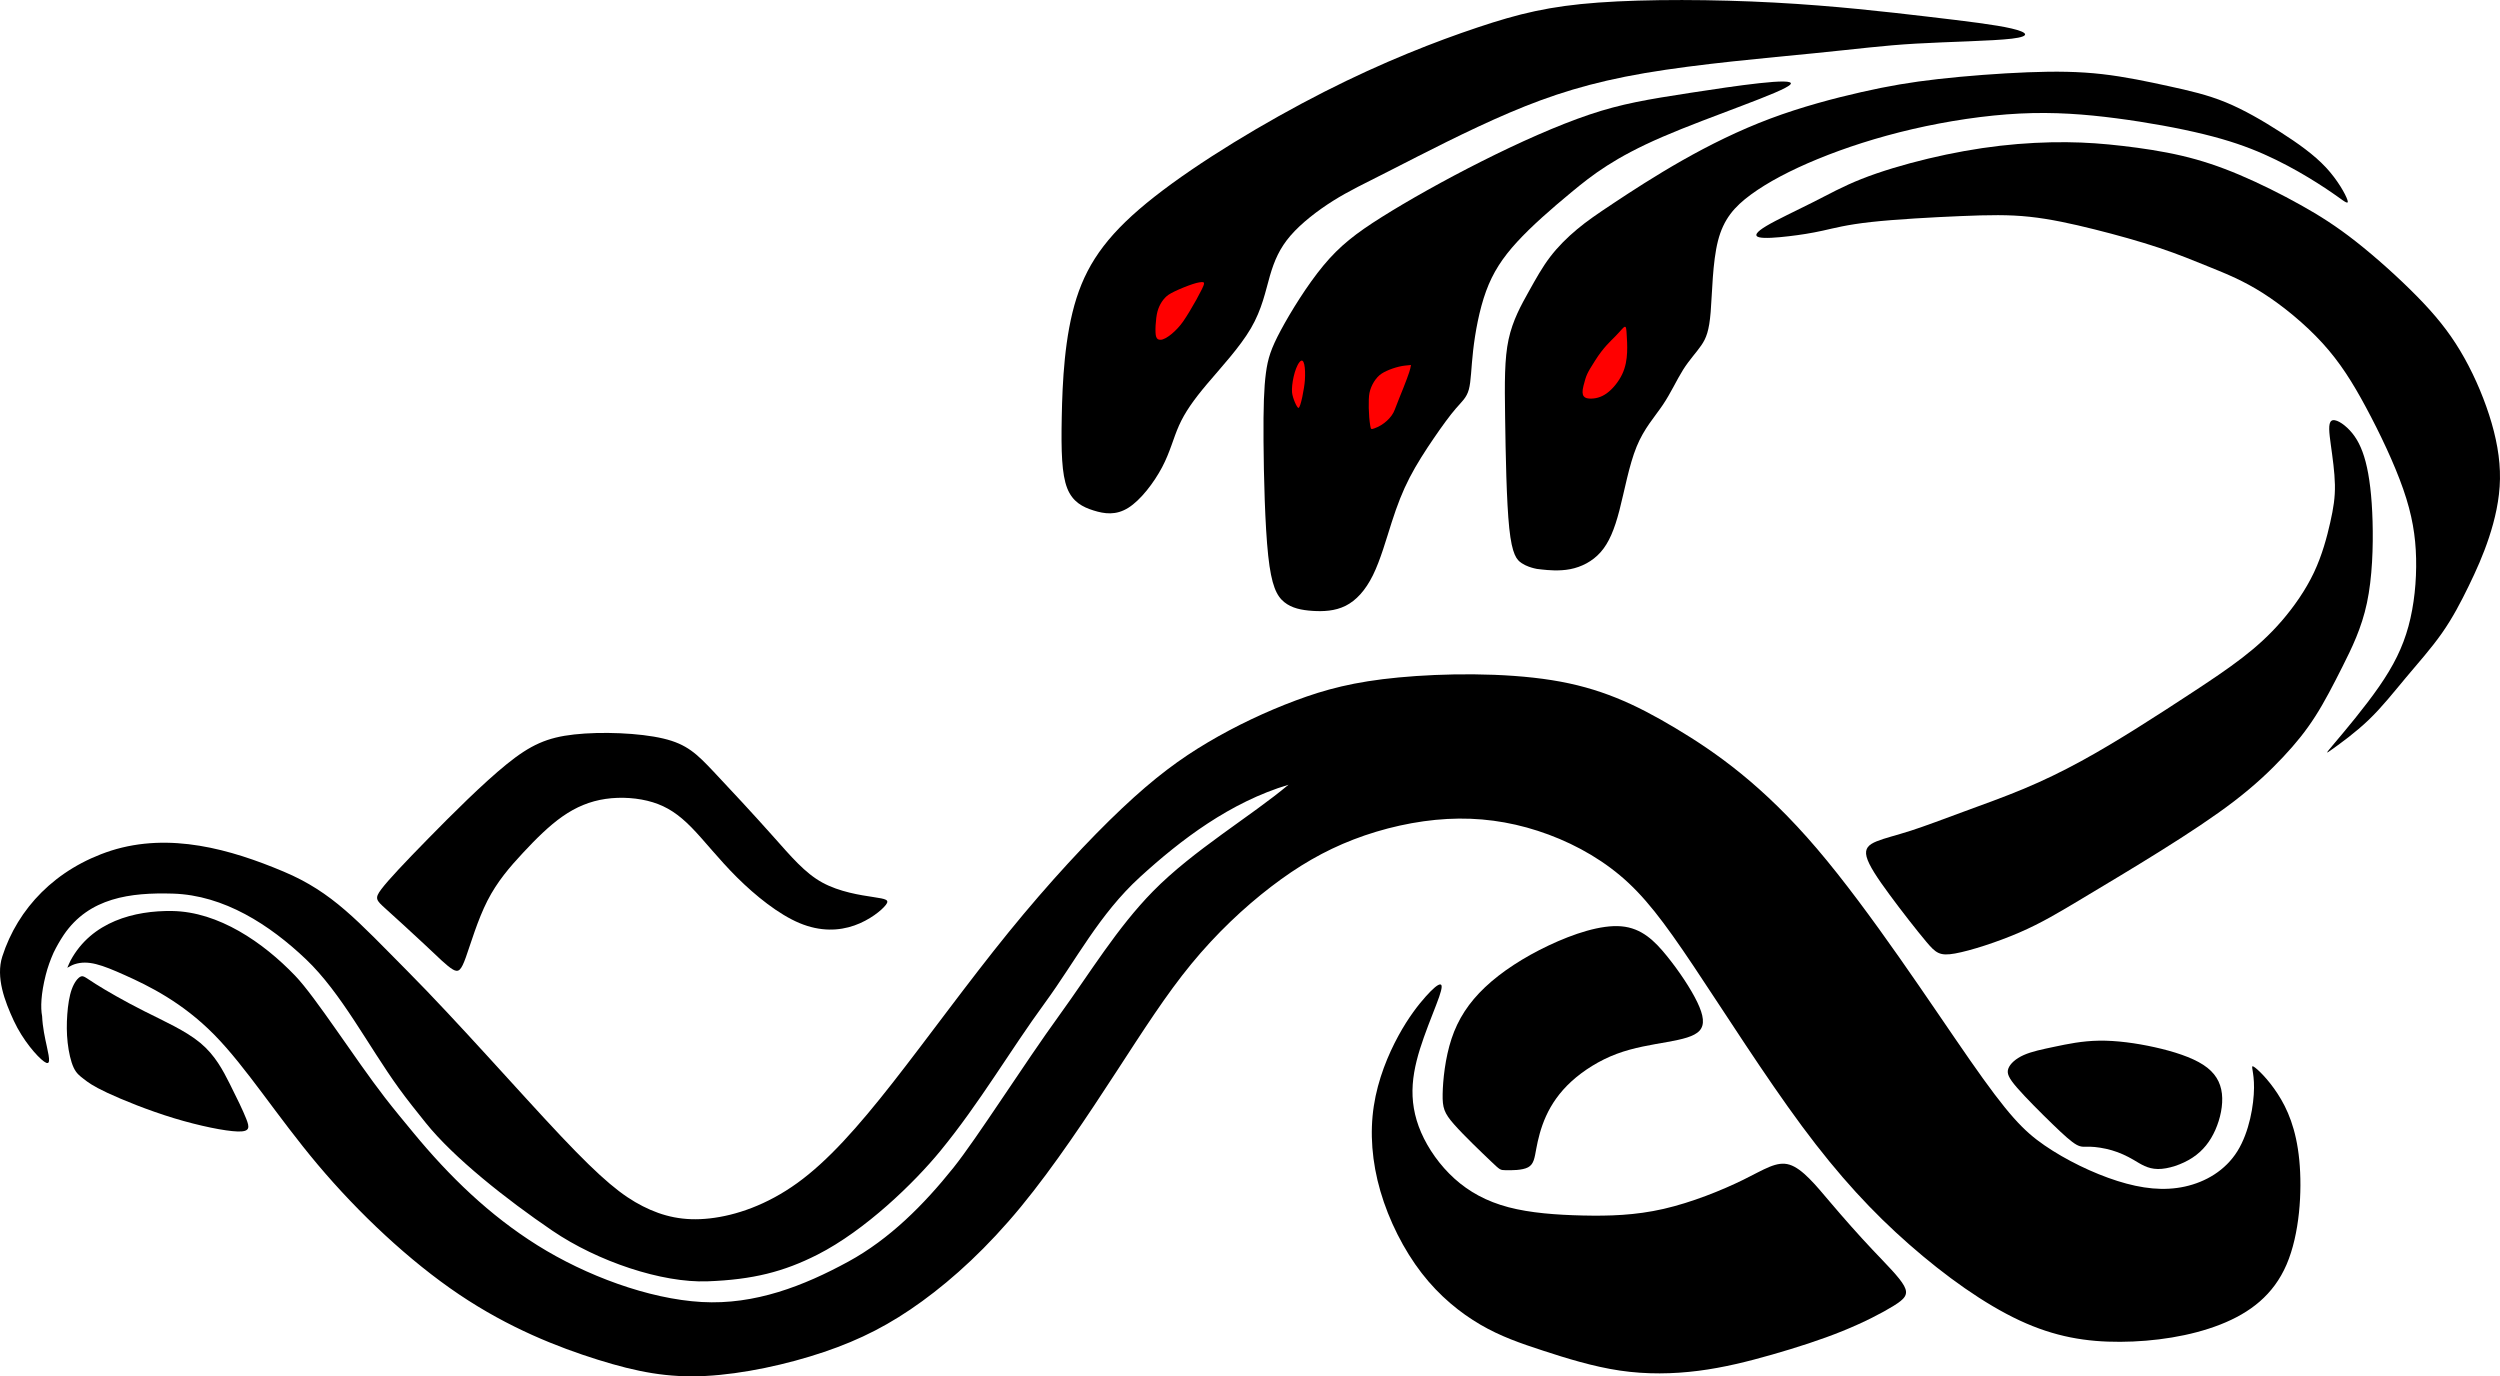 <?xml version="1.0" encoding="UTF-8" standalone="no"?>
<!--
SPDX-FileCopyrightText: 2024 pofitlo <kuzminvladislav237@gmail.com>
SPDX-FileCopyrightText: 2025 Aiden <28298836+Aidenkrz@users.noreply.github.com>

SPDX-License-Identifier: AGPL-3.0-or-later
-->

<!-- Created with Inkscape (http://www.inkscape.org/) -->

<svg
   version="1.1"
   id="svg1"
   width="198.931"
   height="109.517"
   viewBox="0 0 198.931 109.517"
   xmlns="http://www.w3.org/2000/svg"
   xmlns:svg="http://www.w3.org/2000/svg">
  <defs
     id="defs1" />
  <g
     id="layer1"
     style="display:inline;opacity:1"
     transform="translate(-1.153,-0.674)">
    <path
       id="path2"
       style="fill:#000000"
       d="m 118.453,54.332 c -2.127,-0.02 -4.224,0.079 -6.004,0.248 -3.56,0.337 -5.853,0.957 -8.199,1.834 -2.347,0.877 -4.747,2.008 -6.959,3.316 -2.212,1.308 -4.235,2.792 -6.852,5.26 -2.616,2.468 -5.825,5.922 -9.035,9.873 -3.21,3.952 -6.421,8.401 -9.213,11.961 -2.792,3.56 -5.164,6.231 -7.592,7.984 -2.428,1.753 -4.909,2.589 -6.973,2.818 C 55.564,97.856 53.919,97.479 52.301,96.656 50.682,95.834 49.09,94.566 45.812,91.1 42.535,87.634 37.572,81.97 33.58,77.951 29.588,73.932 27.616,71.672 23.736,70.035 19.485,68.241 14.667,66.883 9.994,68.361 5.571,69.798 2.568,72.952 1.336,76.785 0.806,78.433 1.525,80.333 2.25,81.896 2.975,83.46 4.12,84.759 4.654,85.141 5.188,85.522 5.112,84.987 4.883,83.957 4.735,83.292 4.543,82.419 4.504,81.535 4.372,80.852 4.411,79.765 4.793,78.252 4.946,77.647 5.16,77.054 5.414,76.484 5.651,75.995 5.923,75.519 6.225,75.066 8.243,72.097 11.534,71.682 14.906,71.781 c 4.07,0.119 7.721,2.491 10.596,5.227 2.815,2.678 4.941,6.871 7.383,10.25 0.681,0.942 1.41,1.847 2.137,2.754 2.234,2.789 6.429,6.103 10.077,8.586 3.616,2.461 8.728,4.168 12.347,4.035 3.619,-0.133 6.072,-0.762 8.748,-2.119 3.805,-1.929 7.716,-5.732 9.781,-8.252 3.175,-3.875 5.487,-7.902 8.324,-11.785 2.47,-3.38 4.314,-7.046 7.572,-10.02 3.258,-2.974 7.162,-5.941 11.812,-7.34 -2.992,2.512 -7.581,5.215 -10.783,8.479 -2.87,2.926 -5.009,6.49 -7.414,9.809 -2.904,4.007 -6.576,9.826 -8.471,12.193 -2.357,2.946 -5.08,5.679 -8.361,7.467 -3.542,1.93 -7.427,3.453 -11.666,3.213 -4.239,-0.241 -9.224,-2.107 -13.058,-4.505 -3.833,-2.398 -7.013,-5.484 -9.883,-8.964 -0.76,-0.922 -1.527,-1.84 -2.258,-2.785 -2.46,-3.183 -5.499,-7.988 -7.157,-9.716 -2.551,-2.659 -6.095,-5.086 -9.777,-5.143 -2.998,-0.047 -6.41,0.841 -8.086,3.937 -0.075,0.161 -0.178,0.369 -0.26,0.58 0.193,-0.11 0.388,-0.222 0.586,-0.285 1.068,-0.343 2.135,0.038 4.004,0.877 1.869,0.839 4.54,2.137 7.096,4.73 2.556,2.594 4.996,6.485 8.238,10.338 3.242,3.853 7.287,7.666 11.254,10.336 3.967,2.67 7.857,4.196 11.023,5.188 3.166,0.992 5.607,1.449 8.582,1.297 2.975,-0.153 6.485,-0.914 9.422,-1.906 2.937,-0.992 5.303,-2.212 7.82,-4.043 2.518,-1.831 5.187,-4.273 7.857,-7.516 2.67,-3.242 5.34,-7.284 7.562,-10.695 2.222,-3.411 3.997,-6.19 5.99,-8.617 1.993,-2.428 4.203,-4.505 6.348,-6.15 2.144,-1.645 4.222,-2.858 6.568,-3.762 2.347,-0.904 4.964,-1.498 7.459,-1.633 2.495,-0.135 4.868,0.19 7.201,0.945 2.333,0.755 4.626,1.942 6.541,3.547 1.915,1.605 3.453,3.627 5.854,7.215 2.401,3.587 5.664,8.739 8.631,12.744 2.967,4.005 5.637,6.865 8.523,9.4 2.886,2.535 5.988,4.747 8.793,6.055 2.805,1.308 5.312,1.713 8.01,1.699 2.697,-0.013 5.583,-0.444 7.957,-1.375 2.374,-0.931 4.235,-2.361 5.273,-4.775 1.038,-2.414 1.254,-5.812 1.012,-8.307 -0.243,-2.495 -0.944,-4.087 -1.727,-5.287 -0.782,-1.2 -1.644,-2.01 -1.914,-2.158 -0.27,-0.148 0.052,0.364 0.039,1.699 -0.013,1.335 -0.363,3.494 -1.32,5.031 -0.958,1.537 -2.523,2.454 -4.182,2.818 -1.659,0.364 -3.412,0.175 -5.367,-0.445 -1.956,-0.62 -4.113,-1.672 -5.799,-2.832 -1.686,-1.16 -2.899,-2.427 -5.934,-6.783 -3.034,-4.356 -7.891,-11.8 -12.18,-16.83 -4.289,-5.03 -8.01,-7.648 -11.26,-9.59 -3.25,-1.942 -6.029,-3.21 -9.832,-3.816 -1.902,-0.303 -4.06,-0.443 -6.188,-0.463 z" />
    <path
       style="fill:#000000"
       d="m 37.187,77.816 c -0.463,-0.267 -1.187,-0.992 -2.222,-1.964 -1.035,-0.973 -2.379,-2.193 -3.128,-2.87 -0.749,-0.677 -0.901,-0.811 -0.339,-1.554 0.563,-0.744 1.84,-2.098 3.719,-4.015 1.879,-1.917 4.358,-4.396 6.256,-5.932 1.898,-1.535 3.214,-2.127 5.378,-2.365 2.165,-0.238 5.178,-0.124 7.076,0.324 1.898,0.448 2.68,1.23 4.015,2.642 1.335,1.411 3.223,3.452 4.701,5.111 1.478,1.659 2.546,2.937 3.929,3.7 1.383,0.763 3.08,1.011 4.082,1.163 1.001,0.153 1.306,0.21 0.982,0.629 -0.324,0.42 -1.278,1.202 -2.499,1.631 -1.221,0.429 -2.708,0.505 -4.368,-0.191 -1.659,-0.696 -3.49,-2.165 -4.968,-3.633 -1.478,-1.469 -2.603,-2.937 -3.624,-3.977 -1.02,-1.039 -1.936,-1.65 -3.08,-2.003 -1.144,-0.353 -2.518,-0.448 -3.757,-0.267 -1.24,0.181 -2.346,0.639 -3.424,1.392 -1.078,0.753 -2.127,1.802 -3.157,2.909 -1.03,1.106 -2.041,2.27 -2.823,3.805 -0.782,1.535 -1.335,3.443 -1.712,4.492 -0.377,1.049 -0.577,1.24 -1.039,0.973 z"
       id="path3" />
    <path
       style="fill:#000000"
       d="m 7.581,78.378 c -0.225,0.092 -0.515,0.456 -0.714,1.002 -0.199,0.546 -0.307,1.274 -0.361,2.016 -0.054,0.742 -0.054,1.497 0.03,2.249 0.084,0.752 0.253,1.5 0.472,1.972 0.219,0.472 0.489,0.668 0.807,0.914 0.318,0.246 0.685,0.543 1.889,1.106 1.204,0.563 3.245,1.393 5.285,2.013 2.041,0.62 4.082,1.03 5.078,1.059 0.997,0.029 0.949,-0.324 0.682,-1.001 -0.267,-0.677 -0.753,-1.678 -1.306,-2.775 C 18.891,85.836 18.271,84.644 17.099,83.666 15.926,82.689 14.199,81.926 12.612,81.125 11.024,80.324 9.574,79.485 8.77,78.975 7.966,78.466 7.806,78.286 7.581,78.378 Z"
       id="path4" />
    <path
       style="fill:#000000"
       d="m 172.854,93.694 c -0.82,-0.009 -1.354,-0.391 -1.907,-0.715 -0.553,-0.324 -1.125,-0.591 -1.745,-0.772 -0.62,-0.181 -1.287,-0.277 -1.736,-0.286 -0.448,-0.009 -0.677,0.067 -1.087,-0.162 -0.41,-0.229 -1.001,-0.763 -1.907,-1.64 -0.906,-0.877 -2.127,-2.098 -2.813,-2.889 -0.687,-0.792 -0.839,-1.154 -0.696,-1.535 0.143,-0.381 0.582,-0.782 1.221,-1.068 0.639,-0.286 1.478,-0.458 2.479,-0.668 1.001,-0.21 2.165,-0.458 3.528,-0.477 1.364,-0.019 2.928,0.191 4.425,0.524 1.497,0.334 2.928,0.792 3.862,1.402 0.935,0.61 1.373,1.373 1.478,2.289 0.105,0.915 -0.124,1.984 -0.524,2.889 -0.401,0.906 -0.973,1.65 -1.812,2.203 -0.839,0.553 -1.945,0.915 -2.766,0.906 z"
       id="path5" />
    <path
       style="fill:#000000"
       d="m 115.665,80.009 c -0.257,0.744 -0.772,1.964 -1.211,3.204 -0.439,1.24 -0.801,2.498 -0.887,3.757 -0.086,1.259 0.105,2.518 0.668,3.815 0.563,1.297 1.497,2.632 2.661,3.681 1.163,1.049 2.556,1.812 4.291,2.27 1.736,0.458 3.814,0.61 5.903,0.658 2.088,0.048 4.186,-0.009 6.437,-0.525 2.251,-0.515 4.654,-1.488 6.342,-2.317 1.688,-0.83 2.661,-1.516 3.681,-1.202 1.02,0.315 2.088,1.631 3.204,2.947 1.116,1.316 2.279,2.632 3.385,3.805 1.106,1.173 2.155,2.203 2.527,2.889 0.372,0.687 0.067,1.03 -0.82,1.583 -0.887,0.553 -2.355,1.316 -4.072,2.012 -1.717,0.696 -3.681,1.326 -5.617,1.879 -1.936,0.553 -3.843,1.03 -5.855,1.287 -2.012,0.257 -4.129,0.296 -6.256,-0.019 -2.127,-0.315 -4.263,-0.982 -6.103,-1.583 -1.841,-0.601 -3.385,-1.135 -4.987,-2.069 -1.602,-0.935 -3.261,-2.27 -4.682,-4.11 -1.421,-1.841 -2.603,-4.186 -3.28,-6.513 -0.677,-2.327 -0.849,-4.635 -0.524,-6.771 0.324,-2.136 1.144,-4.101 1.955,-5.588 0.811,-1.488 1.612,-2.498 2.193,-3.147 0.582,-0.648 0.944,-0.935 1.125,-0.944 0.181,-0.009 0.181,0.257 -0.076,1.001 z"
       id="path6" />
    <path
       style="fill:#000000"
       d="m 119.806,93.096 c -0.722,-0.688 -2.165,-2.063 -2.954,-2.96 -0.789,-0.897 -0.924,-1.315 -0.904,-2.407 0.02,-1.092 0.196,-2.859 0.708,-4.403 0.512,-1.544 1.362,-2.866 2.67,-4.1 1.308,-1.234 3.075,-2.38 5.057,-3.318 1.983,-0.937 4.181,-1.666 5.792,-1.524 1.612,0.142 2.637,1.153 3.614,2.36 0.978,1.207 1.908,2.61 2.421,3.675 0.512,1.065 0.607,1.794 0.182,2.266 -0.425,0.472 -1.369,0.688 -2.569,0.904 -1.2,0.216 -2.657,0.432 -4.026,0.944 -1.369,0.512 -2.65,1.322 -3.608,2.198 -0.958,0.877 -1.591,1.821 -2.016,2.758 -0.425,0.937 -0.641,1.868 -0.775,2.589 -0.135,0.722 -0.189,1.234 -0.654,1.483 -0.465,0.249 -1.342,0.236 -1.78,0.229 -0.438,-0.007 -0.438,-0.007 -1.16,-0.695 z"
       id="path7" />
    <path
       style="fill:#000000"
       d="m 186.672,34.159 c -0.277,0.191 -0.181,0.954 -0.048,1.926 0.134,0.973 0.305,2.155 0.324,3.166 0.019,1.011 -0.114,1.85 -0.372,2.994 -0.257,1.144 -0.639,2.594 -1.297,3.986 -0.658,1.392 -1.593,2.727 -2.565,3.853 -0.973,1.125 -1.984,2.041 -3.147,2.937 -1.163,0.896 -2.479,1.774 -3.9,2.708 -1.421,0.935 -2.947,1.926 -4.453,2.87 -1.507,0.944 -2.994,1.84 -4.482,2.651 -1.488,0.811 -2.975,1.535 -4.549,2.193 -1.573,0.658 -3.233,1.249 -4.787,1.821 -1.554,0.572 -3.004,1.125 -4.186,1.507 -1.183,0.381 -2.098,0.591 -2.727,0.849 -0.629,0.257 -0.973,0.563 -0.801,1.23 0.172,0.668 0.858,1.697 1.812,2.994 0.954,1.297 2.174,2.861 2.937,3.767 0.763,0.906 1.068,1.154 2.289,0.935 1.221,-0.219 3.357,-0.906 5.121,-1.669 1.764,-0.763 3.156,-1.602 4.987,-2.699 1.831,-1.097 4.101,-2.451 6.265,-3.805 2.165,-1.354 4.225,-2.708 5.865,-3.967 1.64,-1.259 2.861,-2.422 3.872,-3.5 1.011,-1.078 1.812,-2.069 2.556,-3.233 0.744,-1.163 1.43,-2.498 2.165,-3.958 0.734,-1.459 1.516,-3.042 1.945,-5.064 0.429,-2.022 0.505,-4.482 0.448,-6.494 -0.057,-2.012 -0.248,-3.576 -0.553,-4.74 -0.305,-1.163 -0.725,-1.926 -1.259,-2.498 -0.534,-0.572 -1.182,-0.954 -1.459,-0.763 z"
       id="path8" />
    <path
       style="fill:#000000"
       d="m 186.763,60.273 c 0.606,-0.435 1.818,-1.304 2.882,-2.326 1.064,-1.021 1.982,-2.195 2.959,-3.361 0.978,-1.167 2.016,-2.326 2.866,-3.54 0.85,-1.214 1.51,-2.481 2.117,-3.729 0.607,-1.247 1.16,-2.475 1.625,-3.884 0.465,-1.409 0.843,-3.001 0.87,-4.646 0.027,-1.645 -0.297,-3.345 -0.863,-5.098 -0.566,-1.753 -1.376,-3.56 -2.306,-5.111 -0.931,-1.551 -1.982,-2.846 -3.426,-4.316 -1.443,-1.47 -3.277,-3.115 -4.855,-4.356 -1.578,-1.241 -2.9,-2.077 -4.424,-2.927 -1.524,-0.85 -3.25,-1.713 -4.842,-2.387 -1.591,-0.674 -3.048,-1.16 -4.599,-1.524 -1.551,-0.364 -3.196,-0.607 -4.707,-0.782 -1.51,-0.175 -2.886,-0.283 -4.477,-0.297 -1.591,-0.013 -3.399,0.067 -5.273,0.283 -1.875,0.216 -3.817,0.566 -5.732,1.025 -1.915,0.459 -3.803,1.025 -5.3,1.618 -1.497,0.593 -2.603,1.214 -3.911,1.875 -1.308,0.661 -2.819,1.362 -3.655,1.861 -0.836,0.499 -0.998,0.796 -0.58,0.904 0.418,0.108 1.416,0.027 2.347,-0.081 0.931,-0.108 1.794,-0.243 2.711,-0.445 0.917,-0.202 1.888,-0.472 3.844,-0.688 1.956,-0.216 4.896,-0.378 7.148,-0.472 2.252,-0.094 3.817,-0.121 5.462,0.054 1.645,0.175 3.372,0.553 5.152,0.998 1.78,0.445 3.614,0.958 5.152,1.47 1.537,0.512 2.778,1.025 4.073,1.551 1.295,0.526 2.643,1.065 4.208,2.063 1.564,0.998 3.345,2.454 4.734,3.978 1.389,1.524 2.387,3.115 3.466,5.125 1.079,2.009 2.239,4.437 2.953,6.487 0.715,2.05 0.984,3.722 1.025,5.516 0.041,1.794 -0.148,3.709 -0.607,5.395 -0.459,1.686 -1.187,3.142 -2.339,4.804 -1.152,1.662 -2.728,3.53 -3.516,4.463 -0.788,0.934 -0.788,0.934 -0.182,0.499 z"
       id="path9" />
    <path
       style="display:inline;fill:#000000"
       d="m 123.867,45.993 c 0.448,0.048 1.345,0.143 2.231,-0.029 0.887,-0.172 1.764,-0.61 2.422,-1.354 0.658,-0.744 1.097,-1.793 1.497,-3.338 0.401,-1.545 0.763,-3.586 1.364,-5.054 0.601,-1.469 1.44,-2.365 2.088,-3.328 0.648,-0.963 1.106,-1.993 1.612,-2.794 0.505,-0.801 1.059,-1.373 1.45,-1.945 0.391,-0.572 0.62,-1.144 0.744,-2.651 0.124,-1.507 0.143,-3.948 0.582,-5.665 0.439,-1.717 1.297,-2.708 2.626,-3.682 1.329,-0.973 3.128,-1.928 5.309,-2.824 2.181,-0.896 4.743,-1.732 7.535,-2.379 2.792,-0.647 5.813,-1.106 8.55,-1.241 2.738,-0.135 5.192,0.054 7.674,0.378 2.482,0.324 4.99,0.782 6.972,1.268 1.982,0.486 3.439,0.998 4.767,1.585 1.328,0.587 2.529,1.247 3.527,1.848 0.998,0.6 1.794,1.14 2.36,1.544 0.566,0.405 0.904,0.674 0.762,0.243 -0.142,-0.432 -0.762,-1.564 -1.713,-2.583 -0.951,-1.018 -2.232,-1.922 -3.621,-2.812 -1.389,-0.89 -2.886,-1.767 -4.349,-2.367 -1.463,-0.6 -2.893,-0.924 -4.525,-1.281 -1.632,-0.357 -3.466,-0.748 -5.3,-0.958 -1.834,-0.209 -3.668,-0.236 -5.92,-0.148 -2.252,0.088 -4.922,0.29 -7.128,0.539 -2.205,0.249 -3.945,0.546 -6.116,1.038 -2.171,0.492 -4.774,1.18 -7.256,2.111 -2.482,0.931 -4.842,2.104 -6.993,3.324 -2.151,1.221 -4.093,2.488 -5.455,3.392 -1.362,0.904 -2.144,1.443 -2.913,2.084 -0.769,0.641 -1.524,1.382 -2.151,2.205 -0.627,0.823 -1.126,1.726 -1.713,2.778 -0.587,1.052 -1.261,2.252 -1.591,3.783 -0.33,1.531 -0.317,3.392 -0.276,6.237 0.041,2.846 0.108,6.676 0.33,8.793 0.223,2.117 0.6,2.522 0.988,2.776 0.387,0.254 0.785,0.356 0.983,0.408 0.199,0.051 0.199,0.051 0.647,0.099 z"
       id="path10" />
    <path
       style="display:inline;fill:#000000"
       d="m 108.218,48.883 c 0.839,-0.42 1.583,-1.221 2.184,-2.441 0.601,-1.221 1.059,-2.861 1.497,-4.225 0.439,-1.364 0.858,-2.451 1.421,-3.538 0.563,-1.087 1.268,-2.174 1.926,-3.137 0.658,-0.963 1.268,-1.802 1.755,-2.365 0.486,-0.563 0.849,-0.849 1.03,-1.507 0.181,-0.658 0.181,-1.688 0.343,-3.109 0.162,-1.421 0.486,-3.233 1.03,-4.72 0.544,-1.488 1.306,-2.651 2.46,-3.91 1.154,-1.259 2.699,-2.613 4.349,-3.977 1.65,-1.364 3.404,-2.737 7.226,-4.389 3.822,-1.652 9.711,-3.583 10.187,-4.182 0.476,-0.598 -4.461,0.136 -7.94,0.673 -3.479,0.536 -5.499,0.875 -8.044,1.73 -2.545,0.856 -5.616,2.229 -8.591,3.726 -2.975,1.497 -5.855,3.118 -7.934,4.425 -2.079,1.306 -3.357,2.298 -4.654,3.862 -1.297,1.564 -2.613,3.7 -3.395,5.159 -0.782,1.459 -1.03,2.241 -1.183,3.395 -0.153,1.154 -0.21,2.68 -0.191,5.426 0.019,2.746 0.114,6.713 0.372,9.107 0.257,2.394 0.677,3.214 1.278,3.7 0.601,0.486 1.383,0.639 2.241,0.696 0.858,0.057 1.793,0.019 2.632,-0.401 z"
       id="path11" />
    <path
       style="display:inline;fill:#000000"
       d="m 86.07,39.515 c 0.432,1.106 1.241,1.51 2.104,1.78 0.863,0.27 1.78,0.405 2.765,-0.216 0.985,-0.62 2.036,-1.996 2.684,-3.223 0.647,-1.227 0.89,-2.306 1.349,-3.331 0.459,-1.025 1.133,-1.996 2.225,-3.291 1.092,-1.295 2.603,-2.913 3.493,-4.437 0.89,-1.524 1.16,-2.953 1.51,-4.167 0.351,-1.214 0.782,-2.212 1.645,-3.21 0.863,-0.998 2.158,-1.996 3.394,-2.772 1.236,-0.776 2.414,-1.331 4.777,-2.533 2.363,-1.202 5.91,-3.052 9.252,-4.475 3.342,-1.423 6.478,-2.418 10.779,-3.153 4.301,-0.734 9.766,-1.207 13.415,-1.571 3.649,-0.363 5.48,-0.617 8.122,-0.77 2.642,-0.154 6.095,-0.208 7.659,-0.396 1.564,-0.189 1.241,-0.512 -0.027,-0.809 -1.268,-0.297 -3.479,-0.566 -6.689,-0.944 -3.21,-0.378 -7.417,-0.863 -12.192,-1.119 -4.774,-0.256 -10.115,-0.283 -13.999,6.58e-6 -3.884,0.283 -6.312,0.877 -9.616,1.982 -3.304,1.106 -7.485,2.724 -12.205,5.125 -4.72,2.401 -9.98,5.583 -13.486,8.335 -3.506,2.751 -5.26,5.071 -6.217,8.078 -0.958,3.007 -1.119,6.703 -1.173,9.454 -0.054,2.751 0,4.558 0.432,5.664 z"
       id="path12" />
    <g
       id="g27">
      <path
         style="fill:#000000"
         d="m 93.542,27.781 c 0.354,-0.052 0.938,-0.448 1.427,-1 0.49,-0.552 0.885,-1.26 1.219,-1.854 0.333,-0.594 0.604,-1.073 0.75,-1.406 0.146,-0.333 0.167,-0.521 -0.167,-0.49 -0.333,0.031 -1.021,0.281 -1.562,0.5 -0.542,0.219 -0.937,0.406 -1.25,0.656 -0.313,0.25 -0.542,0.562 -0.698,1.083 -0.156,0.521 -0.24,1.25 -0.219,1.76 0.021,0.51 0.146,0.802 0.5,0.75 z"
         id="path24" />
      <path
         style="fill:#000000"
         d="m 104.896,29.917 c 0.135,0.156 0.198,0.573 0.172,1 -0.026,0.427 -0.141,0.865 -0.281,1.083 -0.141,0.219 -0.307,0.219 -0.464,0.01 -0.156,-0.208 -0.302,-0.625 -0.297,-1 0.005,-0.375 0.161,-0.708 0.344,-0.927 0.182,-0.219 0.391,-0.323 0.526,-0.167 z"
         id="path25" />
      <path
         style="fill:#000000"
         d="m 110.13,34.453 c -0.057,-0.422 -0.172,-1.266 -0.115,-2.042 0.057,-0.776 0.286,-1.484 0.906,-1.958 0.62,-0.474 1.63,-0.714 2.12,-0.755 0.49,-0.042 0.458,0.115 0.354,0.458 -0.104,0.344 -0.281,0.875 -0.474,1.328 -0.193,0.453 -0.401,0.828 -0.542,1.224 -0.141,0.396 -0.214,0.812 -0.5,1.177 -0.286,0.365 -0.786,0.677 -1.104,0.833 -0.318,0.156 -0.453,0.156 -0.521,0.156 -0.068,0 -0.068,0 -0.125,-0.422 z"
         id="path26" />
      <path
         style="fill:#ff0000"
         d="m 128.087,29.354 c 0.663,-1.046 1.21,-1.52 1.601,-1.919 0.391,-0.398 0.625,-0.721 0.747,-0.758 0.122,-0.036 0.133,0.214 0.156,0.596 0.023,0.383 0.06,0.898 0.034,1.453 -0.026,0.555 -0.115,1.148 -0.396,1.737 -0.281,0.589 -0.755,1.172 -1.227,1.51 -0.471,0.339 -0.94,0.432 -1.341,0.417 -0.401,-0.016 -0.734,-0.141 -0.506,-1.023 0.228,-0.882 0.269,-0.967 0.932,-2.014 z"
         id="path27" />
    </g>
    <path
       style="fill:#ff0000;stroke-width:0.088"
       d="m 110.184,34.53 c -0.129,-0.734 -0.16,-2.107 -0.06,-2.588 0.13,-0.624 0.515,-1.239 0.959,-1.532 0.452,-0.299 1.276,-0.583 1.869,-0.645 l 0.478,-0.049 -0.055,0.276 c -0.052,0.262 -0.396,1.186 -0.878,2.359 -0.12,0.292 -0.284,0.712 -0.365,0.935 -0.223,0.612 -0.896,1.226 -1.614,1.473 -0.273,0.094 -0.278,0.09 -0.334,-0.228 z"
       id="path28" />
    <path
       style="fill:#ff0000;stroke-width:0.088"
       d="m 93.15,27.467 c -0.107,-0.274 -0.045,-1.454 0.107,-2.011 0.15,-0.552 0.478,-1.05 0.871,-1.322 0.458,-0.317 1.959,-0.924 2.455,-0.992 0.331,-0.045 0.379,-0.031 0.379,0.116 0,0.217 -1.062,2.131 -1.661,2.992 -0.536,0.771 -1.384,1.46 -1.798,1.46 -0.199,0 -0.279,-0.055 -0.353,-0.243 z"
       id="path29" />
    <path
       style="fill:#ff0000;stroke-width:0.088"
       d="m 103.964,31.901 c -0.057,-0.633 0.203,-1.916 0.584,-2.401 0.394,-0.501 0.499,0.49 0.438,1.428 -0.039,0.605 -0.338,2.204 -0.512,2.204 -0.119,0 -0.47,-0.788 -0.51,-1.231 z"
       id="path30" />
  </g>
</svg>
